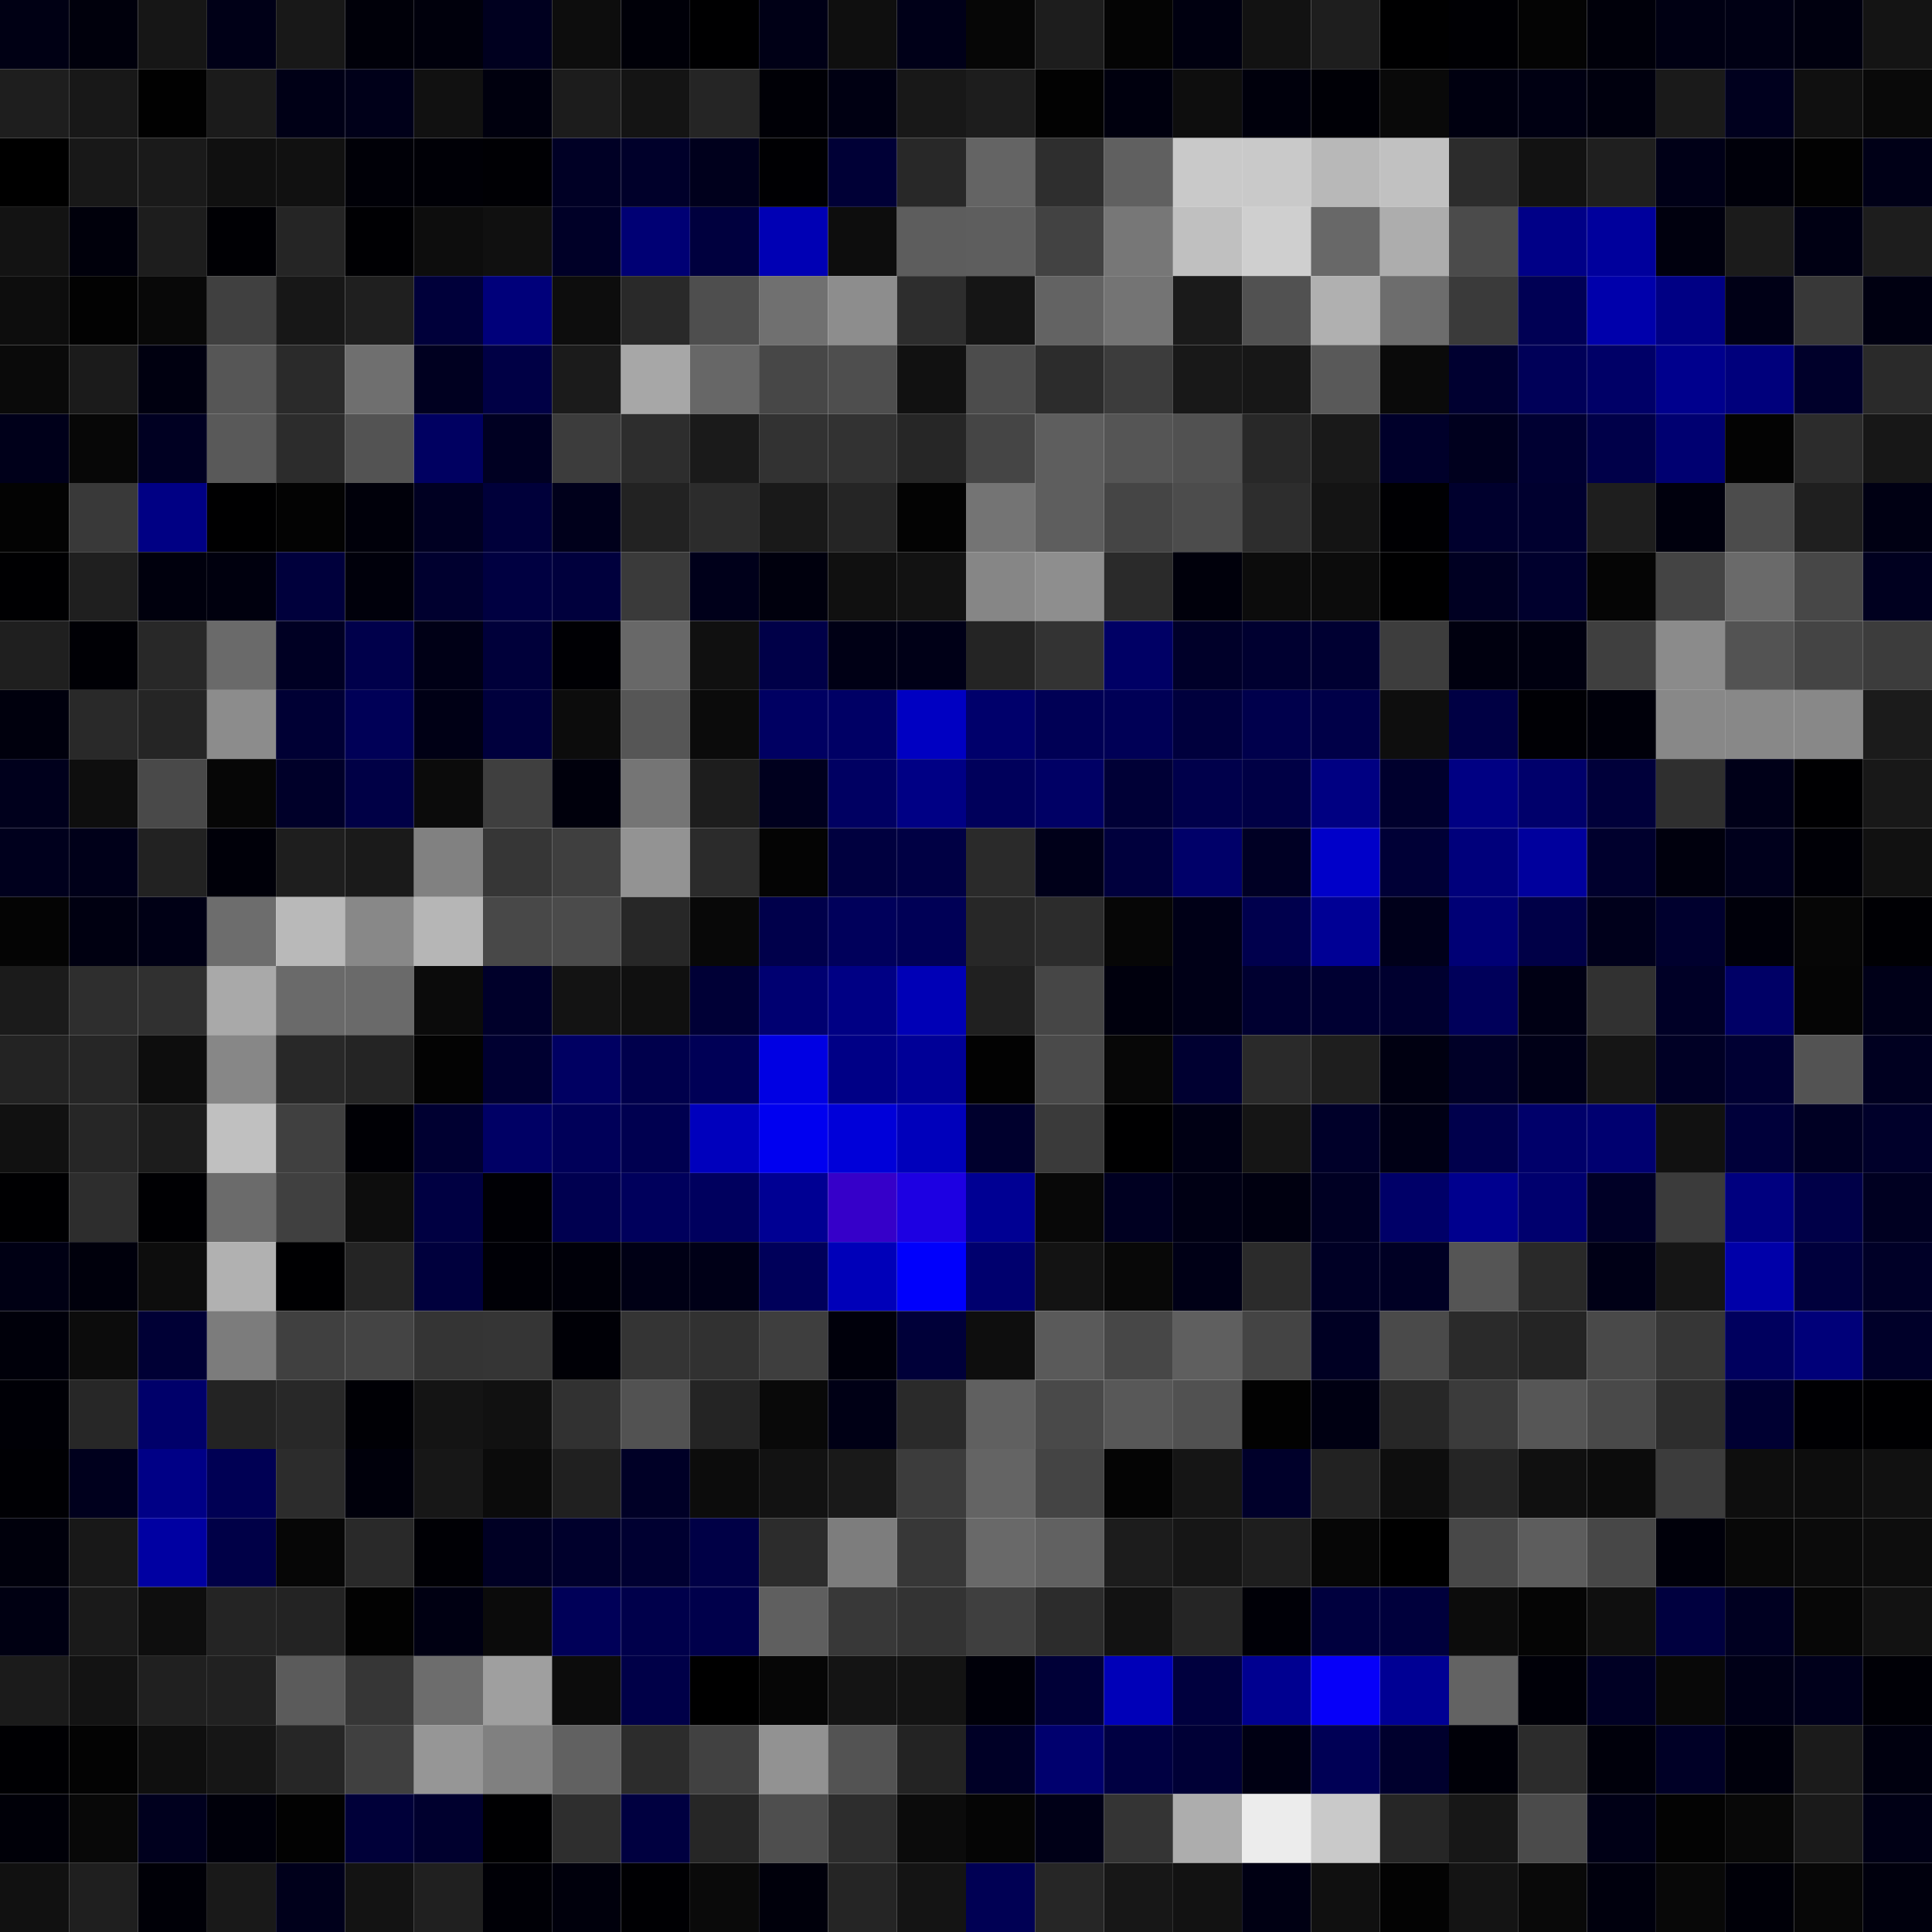 <svg xmlns="http://www.w3.org/2000/svg" width="56" height="56" viewBox="0 0 56 56"><g class="weights_image" id="node-769" stroke="none"><rect x="0" y="0" width="2" height="2" fill="#000014"/><rect x="2" y="0" width="2" height="2" fill="#00000c"/><rect x="4" y="0" width="2" height="2" fill="#161616"/><rect x="6" y="0" width="2" height="2" fill="#000017"/><rect x="8" y="0" width="2" height="2" fill="#181818"/><rect x="10" y="0" width="2" height="2" fill="#000009"/><rect x="12" y="0" width="2" height="2" fill="#00000c"/><rect x="14" y="0" width="2" height="2" fill="#00001f"/><rect x="16" y="0" width="2" height="2" fill="#0d0d0d"/><rect x="18" y="0" width="2" height="2" fill="#000008"/><rect x="20" y="0" width="2" height="2" fill="#000001"/><rect x="22" y="0" width="2" height="2" fill="#000016"/><rect x="24" y="0" width="2" height="2" fill="#0f0f0f"/><rect x="26" y="0" width="2" height="2" fill="#000018"/><rect x="28" y="0" width="2" height="2" fill="#060606"/><rect x="30" y="0" width="2" height="2" fill="#1d1d1d"/><rect x="32" y="0" width="2" height="2" fill="#040404"/><rect x="34" y="0" width="2" height="2" fill="#000010"/><rect x="36" y="0" width="2" height="2" fill="#121212"/><rect x="38" y="0" width="2" height="2" fill="#1e1e1e"/><rect x="40" y="0" width="2" height="2" fill="#000001"/><rect x="42" y="0" width="2" height="2" fill="#000004"/><rect x="44" y="0" width="2" height="2" fill="#040404"/><rect x="46" y="0" width="2" height="2" fill="#00000a"/><rect x="48" y="0" width="2" height="2" fill="#000013"/><rect x="50" y="0" width="2" height="2" fill="#000014"/><rect x="52" y="0" width="2" height="2" fill="#00000f"/><rect x="54" y="0" width="2" height="2" fill="#141414"/><rect x="0" y="2" width="2" height="2" fill="#1e1e1e"/><rect x="2" y="2" width="2" height="2" fill="#181818"/><rect x="4" y="2" width="2" height="2" fill="#010101"/><rect x="6" y="2" width="2" height="2" fill="#1b1b1b"/><rect x="8" y="2" width="2" height="2" fill="#000016"/><rect x="10" y="2" width="2" height="2" fill="#000019"/><rect x="12" y="2" width="2" height="2" fill="#111111"/><rect x="14" y="2" width="2" height="2" fill="#00000e"/><rect x="16" y="2" width="2" height="2" fill="#1c1c1c"/><rect x="18" y="2" width="2" height="2" fill="#141414"/><rect x="20" y="2" width="2" height="2" fill="#252525"/><rect x="22" y="2" width="2" height="2" fill="#000006"/><rect x="24" y="2" width="2" height="2" fill="#000012"/><rect x="26" y="2" width="2" height="2" fill="#181818"/><rect x="28" y="2" width="2" height="2" fill="#1d1d1d"/><rect x="30" y="2" width="2" height="2" fill="#020202"/><rect x="32" y="2" width="2" height="2" fill="#00000e"/><rect x="34" y="2" width="2" height="2" fill="#0e0e0e"/><rect x="36" y="2" width="2" height="2" fill="#00000c"/><rect x="38" y="2" width="2" height="2" fill="#000006"/><rect x="40" y="2" width="2" height="2" fill="#090909"/><rect x="42" y="2" width="2" height="2" fill="#000010"/><rect x="44" y="2" width="2" height="2" fill="#000012"/><rect x="46" y="2" width="2" height="2" fill="#00000e"/><rect x="48" y="2" width="2" height="2" fill="#1a1a1a"/><rect x="50" y="2" width="2" height="2" fill="#00001e"/><rect x="52" y="2" width="2" height="2" fill="#101010"/><rect x="54" y="2" width="2" height="2" fill="#090909"/><rect x="0" y="4" width="2" height="2" fill="#000000"/><rect x="2" y="4" width="2" height="2" fill="#181818"/><rect x="4" y="4" width="2" height="2" fill="#1a1a1a"/><rect x="6" y="4" width="2" height="2" fill="#101010"/><rect x="8" y="4" width="2" height="2" fill="#111111"/><rect x="10" y="4" width="2" height="2" fill="#000007"/><rect x="12" y="4" width="2" height="2" fill="#000006"/><rect x="14" y="4" width="2" height="2" fill="#000004"/><rect x="16" y="4" width="2" height="2" fill="#000025"/><rect x="18" y="4" width="2" height="2" fill="#00002a"/><rect x="20" y="4" width="2" height="2" fill="#00001c"/><rect x="22" y="4" width="2" height="2" fill="#000003"/><rect x="24" y="4" width="2" height="2" fill="#000036"/><rect x="26" y="4" width="2" height="2" fill="#282828"/><rect x="28" y="4" width="2" height="2" fill="#646464"/><rect x="30" y="4" width="2" height="2" fill="#2e2e2e"/><rect x="32" y="4" width="2" height="2" fill="#606060"/><rect x="34" y="4" width="2" height="2" fill="#c9c9c9"/><rect x="36" y="4" width="2" height="2" fill="#c9c9c9"/><rect x="38" y="4" width="2" height="2" fill="#b8b8b8"/><rect x="40" y="4" width="2" height="2" fill="#c1c1c1"/><rect x="42" y="4" width="2" height="2" fill="#2c2c2c"/><rect x="44" y="4" width="2" height="2" fill="#121212"/><rect x="46" y="4" width="2" height="2" fill="#1f1f1f"/><rect x="48" y="4" width="2" height="2" fill="#000017"/><rect x="50" y="4" width="2" height="2" fill="#00000a"/><rect x="52" y="4" width="2" height="2" fill="#020202"/><rect x="54" y="4" width="2" height="2" fill="#000017"/><rect x="0" y="6" width="2" height="2" fill="#131313"/><rect x="2" y="6" width="2" height="2" fill="#00000b"/><rect x="4" y="6" width="2" height="2" fill="#1d1d1d"/><rect x="6" y="6" width="2" height="2" fill="#000004"/><rect x="8" y="6" width="2" height="2" fill="#252525"/><rect x="10" y="6" width="2" height="2" fill="#000003"/><rect x="12" y="6" width="2" height="2" fill="#0d0d0d"/><rect x="14" y="6" width="2" height="2" fill="#101010"/><rect x="16" y="6" width="2" height="2" fill="#000027"/><rect x="18" y="6" width="2" height="2" fill="#000074"/><rect x="20" y="6" width="2" height="2" fill="#00003e"/><rect x="22" y="6" width="2" height="2" fill="#0000b4"/><rect x="24" y="6" width="2" height="2" fill="#0d0d0d"/><rect x="26" y="6" width="2" height="2" fill="#5d5d5d"/><rect x="28" y="6" width="2" height="2" fill="#5e5e5e"/><rect x="30" y="6" width="2" height="2" fill="#424242"/><rect x="32" y="6" width="2" height="2" fill="#777777"/><rect x="34" y="6" width="2" height="2" fill="#c0c0c0"/><rect x="36" y="6" width="2" height="2" fill="#cfcfcf"/><rect x="38" y="6" width="2" height="2" fill="#686868"/><rect x="40" y="6" width="2" height="2" fill="#adadad"/><rect x="42" y="6" width="2" height="2" fill="#4b4b4b"/><rect x="44" y="6" width="2" height="2" fill="#000087"/><rect x="46" y="6" width="2" height="2" fill="#00009c"/><rect x="48" y="6" width="2" height="2" fill="#00000e"/><rect x="50" y="6" width="2" height="2" fill="#1b1b1b"/><rect x="52" y="6" width="2" height="2" fill="#000013"/><rect x="54" y="6" width="2" height="2" fill="#1d1d1d"/><rect x="0" y="8" width="2" height="2" fill="#0d0d0d"/><rect x="2" y="8" width="2" height="2" fill="#020202"/><rect x="4" y="8" width="2" height="2" fill="#080808"/><rect x="6" y="8" width="2" height="2" fill="#404040"/><rect x="8" y="8" width="2" height="2" fill="#171717"/><rect x="10" y="8" width="2" height="2" fill="#1f1f1f"/><rect x="12" y="8" width="2" height="2" fill="#00003a"/><rect x="14" y="8" width="2" height="2" fill="#00007a"/><rect x="16" y="8" width="2" height="2" fill="#0d0d0d"/><rect x="18" y="8" width="2" height="2" fill="#292929"/><rect x="20" y="8" width="2" height="2" fill="#4e4e4e"/><rect x="22" y="8" width="2" height="2" fill="#707070"/><rect x="24" y="8" width="2" height="2" fill="#8d8d8d"/><rect x="26" y="8" width="2" height="2" fill="#2d2d2d"/><rect x="28" y="8" width="2" height="2" fill="#151515"/><rect x="30" y="8" width="2" height="2" fill="#636363"/><rect x="32" y="8" width="2" height="2" fill="#747474"/><rect x="34" y="8" width="2" height="2" fill="#1a1a1a"/><rect x="36" y="8" width="2" height="2" fill="#515151"/><rect x="38" y="8" width="2" height="2" fill="#b0b0b0"/><rect x="40" y="8" width="2" height="2" fill="#6d6d6d"/><rect x="42" y="8" width="2" height="2" fill="#3a3a3a"/><rect x="44" y="8" width="2" height="2" fill="#000054"/><rect x="46" y="8" width="2" height="2" fill="#0000ab"/><rect x="48" y="8" width="2" height="2" fill="#000084"/><rect x="50" y="8" width="2" height="2" fill="#000016"/><rect x="52" y="8" width="2" height="2" fill="#383838"/><rect x="54" y="8" width="2" height="2" fill="#000011"/><rect x="0" y="10" width="2" height="2" fill="#0a0a0a"/><rect x="2" y="10" width="2" height="2" fill="#1b1b1b"/><rect x="4" y="10" width="2" height="2" fill="#000010"/><rect x="6" y="10" width="2" height="2" fill="#565656"/><rect x="8" y="10" width="2" height="2" fill="#2a2a2a"/><rect x="10" y="10" width="2" height="2" fill="#6f6f6f"/><rect x="12" y="10" width="2" height="2" fill="#000020"/><rect x="14" y="10" width="2" height="2" fill="#000045"/><rect x="16" y="10" width="2" height="2" fill="#1b1b1b"/><rect x="18" y="10" width="2" height="2" fill="#a7a7a7"/><rect x="20" y="10" width="2" height="2" fill="#676767"/><rect x="22" y="10" width="2" height="2" fill="#474747"/><rect x="24" y="10" width="2" height="2" fill="#4e4e4e"/><rect x="26" y="10" width="2" height="2" fill="#111111"/><rect x="28" y="10" width="2" height="2" fill="#4c4c4c"/><rect x="30" y="10" width="2" height="2" fill="#2c2c2c"/><rect x="32" y="10" width="2" height="2" fill="#3c3c3c"/><rect x="34" y="10" width="2" height="2" fill="#181818"/><rect x="36" y="10" width="2" height="2" fill="#171717"/><rect x="38" y="10" width="2" height="2" fill="#595959"/><rect x="40" y="10" width="2" height="2" fill="#0a0a0a"/><rect x="42" y="10" width="2" height="2" fill="#000030"/><rect x="44" y="10" width="2" height="2" fill="#000058"/><rect x="46" y="10" width="2" height="2" fill="#000067"/><rect x="48" y="10" width="2" height="2" fill="#00008d"/><rect x="50" y="10" width="2" height="2" fill="#00007c"/><rect x="52" y="10" width="2" height="2" fill="#00002a"/><rect x="54" y="10" width="2" height="2" fill="#2a2a2a"/><rect x="0" y="12" width="2" height="2" fill="#00001a"/><rect x="2" y="12" width="2" height="2" fill="#070707"/><rect x="4" y="12" width="2" height="2" fill="#000022"/><rect x="6" y="12" width="2" height="2" fill="#595959"/><rect x="8" y="12" width="2" height="2" fill="#2c2c2c"/><rect x="10" y="12" width="2" height="2" fill="#535353"/><rect x="12" y="12" width="2" height="2" fill="#000061"/><rect x="14" y="12" width="2" height="2" fill="#000022"/><rect x="16" y="12" width="2" height="2" fill="#3c3c3c"/><rect x="18" y="12" width="2" height="2" fill="#2d2d2d"/><rect x="20" y="12" width="2" height="2" fill="#1a1a1a"/><rect x="22" y="12" width="2" height="2" fill="#323232"/><rect x="24" y="12" width="2" height="2" fill="#323232"/><rect x="26" y="12" width="2" height="2" fill="#262626"/><rect x="28" y="12" width="2" height="2" fill="#454545"/><rect x="30" y="12" width="2" height="2" fill="#5e5e5e"/><rect x="32" y="12" width="2" height="2" fill="#555555"/><rect x="34" y="12" width="2" height="2" fill="#515151"/><rect x="36" y="12" width="2" height="2" fill="#282828"/><rect x="38" y="12" width="2" height="2" fill="#191919"/><rect x="40" y="12" width="2" height="2" fill="#00002a"/><rect x="42" y="12" width="2" height="2" fill="#00001e"/><rect x="44" y="12" width="2" height="2" fill="#000032"/><rect x="46" y="12" width="2" height="2" fill="#000049"/><rect x="48" y="12" width="2" height="2" fill="#000071"/><rect x="50" y="12" width="2" height="2" fill="#030303"/><rect x="52" y="12" width="2" height="2" fill="#2c2c2c"/><rect x="54" y="12" width="2" height="2" fill="#171717"/><rect x="0" y="14" width="2" height="2" fill="#030303"/><rect x="2" y="14" width="2" height="2" fill="#393939"/><rect x="4" y="14" width="2" height="2" fill="#000084"/><rect x="6" y="14" width="2" height="2" fill="#000001"/><rect x="8" y="14" width="2" height="2" fill="#030303"/><rect x="10" y="14" width="2" height="2" fill="#00000a"/><rect x="12" y="14" width="2" height="2" fill="#000022"/><rect x="14" y="14" width="2" height="2" fill="#00003a"/><rect x="16" y="14" width="2" height="2" fill="#00001b"/><rect x="18" y="14" width="2" height="2" fill="#222222"/><rect x="20" y="14" width="2" height="2" fill="#2c2c2c"/><rect x="22" y="14" width="2" height="2" fill="#191919"/><rect x="24" y="14" width="2" height="2" fill="#252525"/><rect x="26" y="14" width="2" height="2" fill="#030303"/><rect x="28" y="14" width="2" height="2" fill="#747474"/><rect x="30" y="14" width="2" height="2" fill="#5e5e5e"/><rect x="32" y="14" width="2" height="2" fill="#454545"/><rect x="34" y="14" width="2" height="2" fill="#4c4c4c"/><rect x="36" y="14" width="2" height="2" fill="#2d2d2d"/><rect x="38" y="14" width="2" height="2" fill="#141414"/><rect x="40" y="14" width="2" height="2" fill="#000003"/><rect x="42" y="14" width="2" height="2" fill="#00002d"/><rect x="44" y="14" width="2" height="2" fill="#00002f"/><rect x="46" y="14" width="2" height="2" fill="#1e1e1e"/><rect x="48" y="14" width="2" height="2" fill="#00000d"/><rect x="50" y="14" width="2" height="2" fill="#4c4c4c"/><rect x="52" y="14" width="2" height="2" fill="#1f1f1f"/><rect x="54" y="14" width="2" height="2" fill="#000013"/><rect x="0" y="16" width="2" height="2" fill="#000002"/><rect x="2" y="16" width="2" height="2" fill="#1f1f1f"/><rect x="4" y="16" width="2" height="2" fill="#00000d"/><rect x="6" y="16" width="2" height="2" fill="#00000e"/><rect x="8" y="16" width="2" height="2" fill="#00003c"/><rect x="10" y="16" width="2" height="2" fill="#00000b"/><rect x="12" y="16" width="2" height="2" fill="#00002f"/><rect x="14" y="16" width="2" height="2" fill="#000041"/><rect x="16" y="16" width="2" height="2" fill="#00003d"/><rect x="18" y="16" width="2" height="2" fill="#3a3a3a"/><rect x="20" y="16" width="2" height="2" fill="#00001a"/><rect x="22" y="16" width="2" height="2" fill="#00000d"/><rect x="24" y="16" width="2" height="2" fill="#101010"/><rect x="26" y="16" width="2" height="2" fill="#121212"/><rect x="28" y="16" width="2" height="2" fill="#868686"/><rect x="30" y="16" width="2" height="2" fill="#8e8e8e"/><rect x="32" y="16" width="2" height="2" fill="#2a2a2a"/><rect x="34" y="16" width="2" height="2" fill="#00000b"/><rect x="36" y="16" width="2" height="2" fill="#0c0c0c"/><rect x="38" y="16" width="2" height="2" fill="#0c0c0c"/><rect x="40" y="16" width="2" height="2" fill="#000001"/><rect x="42" y="16" width="2" height="2" fill="#000022"/><rect x="44" y="16" width="2" height="2" fill="#00002d"/><rect x="46" y="16" width="2" height="2" fill="#050505"/><rect x="48" y="16" width="2" height="2" fill="#444444"/><rect x="50" y="16" width="2" height="2" fill="#6a6a6a"/><rect x="52" y="16" width="2" height="2" fill="#474747"/><rect x="54" y="16" width="2" height="2" fill="#00001f"/><rect x="0" y="18" width="2" height="2" fill="#1f1f1f"/><rect x="2" y="18" width="2" height="2" fill="#000005"/><rect x="4" y="18" width="2" height="2" fill="#282828"/><rect x="6" y="18" width="2" height="2" fill="#6a6a6a"/><rect x="8" y="18" width="2" height="2" fill="#000023"/><rect x="10" y="18" width="2" height="2" fill="#00004b"/><rect x="12" y="18" width="2" height="2" fill="#000016"/><rect x="14" y="18" width="2" height="2" fill="#00003a"/><rect x="16" y="18" width="2" height="2" fill="#000004"/><rect x="18" y="18" width="2" height="2" fill="#686868"/><rect x="20" y="18" width="2" height="2" fill="#101010"/><rect x="22" y="18" width="2" height="2" fill="#000048"/><rect x="24" y="18" width="2" height="2" fill="#000015"/><rect x="26" y="18" width="2" height="2" fill="#000017"/><rect x="28" y="18" width="2" height="2" fill="#242424"/><rect x="30" y="18" width="2" height="2" fill="#333333"/><rect x="32" y="18" width="2" height="2" fill="#000065"/><rect x="34" y="18" width="2" height="2" fill="#000029"/><rect x="36" y="18" width="2" height="2" fill="#000030"/><rect x="38" y="18" width="2" height="2" fill="#000032"/><rect x="40" y="18" width="2" height="2" fill="#3d3d3d"/><rect x="42" y="18" width="2" height="2" fill="#00000f"/><rect x="44" y="18" width="2" height="2" fill="#000010"/><rect x="46" y="18" width="2" height="2" fill="#3f3f3f"/><rect x="48" y="18" width="2" height="2" fill="#8b8b8b"/><rect x="50" y="18" width="2" height="2" fill="#535353"/><rect x="52" y="18" width="2" height="2" fill="#444444"/><rect x="54" y="18" width="2" height="2" fill="#3c3c3c"/><rect x="0" y="20" width="2" height="2" fill="#00000d"/><rect x="2" y="20" width="2" height="2" fill="#292929"/><rect x="4" y="20" width="2" height="2" fill="#252525"/><rect x="6" y="20" width="2" height="2" fill="#8c8c8c"/><rect x="8" y="20" width="2" height="2" fill="#000034"/><rect x="10" y="20" width="2" height="2" fill="#000057"/><rect x="12" y="20" width="2" height="2" fill="#000015"/><rect x="14" y="20" width="2" height="2" fill="#00003d"/><rect x="16" y="20" width="2" height="2" fill="#0c0c0c"/><rect x="18" y="20" width="2" height="2" fill="#565656"/><rect x="20" y="20" width="2" height="2" fill="#0b0b0b"/><rect x="22" y="20" width="2" height="2" fill="#000062"/><rect x="24" y="20" width="2" height="2" fill="#000065"/><rect x="26" y="20" width="2" height="2" fill="#0000c2"/><rect x="28" y="20" width="2" height="2" fill="#00006b"/><rect x="30" y="20" width="2" height="2" fill="#000055"/><rect x="32" y="20" width="2" height="2" fill="#000056"/><rect x="34" y="20" width="2" height="2" fill="#00003d"/><rect x="36" y="20" width="2" height="2" fill="#00004c"/><rect x="38" y="20" width="2" height="2" fill="#000048"/><rect x="40" y="20" width="2" height="2" fill="#0e0e0e"/><rect x="42" y="20" width="2" height="2" fill="#000044"/><rect x="44" y="20" width="2" height="2" fill="#000005"/><rect x="46" y="20" width="2" height="2" fill="#00000a"/><rect x="48" y="20" width="2" height="2" fill="#888888"/><rect x="50" y="20" width="2" height="2" fill="#888888"/><rect x="52" y="20" width="2" height="2" fill="#888888"/><rect x="54" y="20" width="2" height="2" fill="#1b1b1b"/><rect x="0" y="22" width="2" height="2" fill="#00001c"/><rect x="2" y="22" width="2" height="2" fill="#0e0e0e"/><rect x="4" y="22" width="2" height="2" fill="#494949"/><rect x="6" y="22" width="2" height="2" fill="#060606"/><rect x="8" y="22" width="2" height="2" fill="#000029"/><rect x="10" y="22" width="2" height="2" fill="#000046"/><rect x="12" y="22" width="2" height="2" fill="#0b0b0b"/><rect x="14" y="22" width="2" height="2" fill="#3f3f3f"/><rect x="16" y="22" width="2" height="2" fill="#00000c"/><rect x="18" y="22" width="2" height="2" fill="#757575"/><rect x="20" y="22" width="2" height="2" fill="#1d1d1d"/><rect x="22" y="22" width="2" height="2" fill="#00001e"/><rect x="24" y="22" width="2" height="2" fill="#000062"/><rect x="26" y="22" width="2" height="2" fill="#000085"/><rect x="28" y="22" width="2" height="2" fill="#00005b"/><rect x="30" y="22" width="2" height="2" fill="#000065"/><rect x="32" y="22" width="2" height="2" fill="#000036"/><rect x="34" y="22" width="2" height="2" fill="#00004b"/><rect x="36" y="22" width="2" height="2" fill="#000045"/><rect x="38" y="22" width="2" height="2" fill="#000082"/><rect x="40" y="22" width="2" height="2" fill="#00002d"/><rect x="42" y="22" width="2" height="2" fill="#000083"/><rect x="44" y="22" width="2" height="2" fill="#00006b"/><rect x="46" y="22" width="2" height="2" fill="#00003a"/><rect x="48" y="22" width="2" height="2" fill="#2f2f2f"/><rect x="50" y="22" width="2" height="2" fill="#000018"/><rect x="52" y="22" width="2" height="2" fill="#000002"/><rect x="54" y="22" width="2" height="2" fill="#181818"/><rect x="0" y="24" width="2" height="2" fill="#00001d"/><rect x="2" y="24" width="2" height="2" fill="#000019"/><rect x="4" y="24" width="2" height="2" fill="#222222"/><rect x="6" y="24" width="2" height="2" fill="#000009"/><rect x="8" y="24" width="2" height="2" fill="#1e1e1e"/><rect x="10" y="24" width="2" height="2" fill="#1a1a1a"/><rect x="12" y="24" width="2" height="2" fill="#818181"/><rect x="14" y="24" width="2" height="2" fill="#363636"/><rect x="16" y="24" width="2" height="2" fill="#3f3f3f"/><rect x="18" y="24" width="2" height="2" fill="#939393"/><rect x="20" y="24" width="2" height="2" fill="#2b2b2b"/><rect x="22" y="24" width="2" height="2" fill="#040404"/><rect x="24" y="24" width="2" height="2" fill="#00003f"/><rect x="26" y="24" width="2" height="2" fill="#000044"/><rect x="28" y="24" width="2" height="2" fill="#2a2a2a"/><rect x="30" y="24" width="2" height="2" fill="#000019"/><rect x="32" y="24" width="2" height="2" fill="#00003d"/><rect x="34" y="24" width="2" height="2" fill="#000069"/><rect x="36" y="24" width="2" height="2" fill="#000024"/><rect x="38" y="24" width="2" height="2" fill="#0000c9"/><rect x="40" y="24" width="2" height="2" fill="#000036"/><rect x="42" y="24" width="2" height="2" fill="#00007b"/><rect x="44" y="24" width="2" height="2" fill="#00009d"/><rect x="46" y="24" width="2" height="2" fill="#00002d"/><rect x="48" y="24" width="2" height="2" fill="#00000d"/><rect x="50" y="24" width="2" height="2" fill="#00001c"/><rect x="52" y="24" width="2" height="2" fill="#000006"/><rect x="54" y="24" width="2" height="2" fill="#111111"/><rect x="0" y="26" width="2" height="2" fill="#040404"/><rect x="2" y="26" width="2" height="2" fill="#000011"/><rect x="4" y="26" width="2" height="2" fill="#000015"/><rect x="6" y="26" width="2" height="2" fill="#6d6d6d"/><rect x="8" y="26" width="2" height="2" fill="#b9b9b9"/><rect x="10" y="26" width="2" height="2" fill="#888888"/><rect x="12" y="26" width="2" height="2" fill="#b6b6b6"/><rect x="14" y="26" width="2" height="2" fill="#484848"/><rect x="16" y="26" width="2" height="2" fill="#4b4b4b"/><rect x="18" y="26" width="2" height="2" fill="#272727"/><rect x="20" y="26" width="2" height="2" fill="#080808"/><rect x="22" y="26" width="2" height="2" fill="#00004b"/><rect x="24" y="26" width="2" height="2" fill="#00005b"/><rect x="26" y="26" width="2" height="2" fill="#000056"/><rect x="28" y="26" width="2" height="2" fill="#272727"/><rect x="30" y="26" width="2" height="2" fill="#2c2c2c"/><rect x="32" y="26" width="2" height="2" fill="#060606"/><rect x="34" y="26" width="2" height="2" fill="#000017"/><rect x="36" y="26" width="2" height="2" fill="#00004d"/><rect x="38" y="26" width="2" height="2" fill="#000095"/><rect x="40" y="26" width="2" height="2" fill="#00001a"/><rect x="42" y="26" width="2" height="2" fill="#000075"/><rect x="44" y="26" width="2" height="2" fill="#000047"/><rect x="46" y="26" width="2" height="2" fill="#00001b"/><rect x="48" y="26" width="2" height="2" fill="#00002e"/><rect x="50" y="26" width="2" height="2" fill="#00000a"/><rect x="52" y="26" width="2" height="2" fill="#060606"/><rect x="54" y="26" width="2" height="2" fill="#000004"/><rect x="0" y="28" width="2" height="2" fill="#1b1b1b"/><rect x="2" y="28" width="2" height="2" fill="#2e2e2e"/><rect x="4" y="28" width="2" height="2" fill="#303030"/><rect x="6" y="28" width="2" height="2" fill="#a9a9a9"/><rect x="8" y="28" width="2" height="2" fill="#6a6a6a"/><rect x="10" y="28" width="2" height="2" fill="#6a6a6a"/><rect x="12" y="28" width="2" height="2" fill="#0b0b0b"/><rect x="14" y="28" width="2" height="2" fill="#00002a"/><rect x="16" y="28" width="2" height="2" fill="#131313"/><rect x="18" y="28" width="2" height="2" fill="#101010"/><rect x="20" y="28" width="2" height="2" fill="#000036"/><rect x="22" y="28" width="2" height="2" fill="#000071"/><rect x="24" y="28" width="2" height="2" fill="#000084"/><rect x="26" y="28" width="2" height="2" fill="#0000b6"/><rect x="28" y="28" width="2" height="2" fill="#202020"/><rect x="30" y="28" width="2" height="2" fill="#464646"/><rect x="32" y="28" width="2" height="2" fill="#00000d"/><rect x="34" y="28" width="2" height="2" fill="#000017"/><rect x="36" y="28" width="2" height="2" fill="#000030"/><rect x="38" y="28" width="2" height="2" fill="#000032"/><rect x="40" y="28" width="2" height="2" fill="#00002f"/><rect x="42" y="28" width="2" height="2" fill="#00005a"/><rect x="44" y="28" width="2" height="2" fill="#000014"/><rect x="46" y="28" width="2" height="2" fill="#313131"/><rect x="48" y="28" width="2" height="2" fill="#000026"/><rect x="50" y="28" width="2" height="2" fill="#000066"/><rect x="52" y="28" width="2" height="2" fill="#050505"/><rect x="54" y="28" width="2" height="2" fill="#000018"/><rect x="0" y="30" width="2" height="2" fill="#232323"/><rect x="2" y="30" width="2" height="2" fill="#262626"/><rect x="4" y="30" width="2" height="2" fill="#0d0d0d"/><rect x="6" y="30" width="2" height="2" fill="#878787"/><rect x="8" y="30" width="2" height="2" fill="#282828"/><rect x="10" y="30" width="2" height="2" fill="#242424"/><rect x="12" y="30" width="2" height="2" fill="#030303"/><rect x="14" y="30" width="2" height="2" fill="#000031"/><rect x="16" y="30" width="2" height="2" fill="#000062"/><rect x="18" y="30" width="2" height="2" fill="#00004c"/><rect x="20" y="30" width="2" height="2" fill="#000056"/><rect x="22" y="30" width="2" height="2" fill="#0000e3"/><rect x="24" y="30" width="2" height="2" fill="#000086"/><rect x="26" y="30" width="2" height="2" fill="#000097"/><rect x="28" y="30" width="2" height="2" fill="#020202"/><rect x="30" y="30" width="2" height="2" fill="#4a4a4a"/><rect x="32" y="30" width="2" height="2" fill="#070707"/><rect x="34" y="30" width="2" height="2" fill="#000031"/><rect x="36" y="30" width="2" height="2" fill="#2a2a2a"/><rect x="38" y="30" width="2" height="2" fill="#1e1e1e"/><rect x="40" y="30" width="2" height="2" fill="#000011"/><rect x="42" y="30" width="2" height="2" fill="#000027"/><rect x="44" y="30" width="2" height="2" fill="#000017"/><rect x="46" y="30" width="2" height="2" fill="#151515"/><rect x="48" y="30" width="2" height="2" fill="#000025"/><rect x="50" y="30" width="2" height="2" fill="#000033"/><rect x="52" y="30" width="2" height="2" fill="#535353"/><rect x="54" y="30" width="2" height="2" fill="#000020"/><rect x="0" y="32" width="2" height="2" fill="#111111"/><rect x="2" y="32" width="2" height="2" fill="#262626"/><rect x="4" y="32" width="2" height="2" fill="#1c1c1c"/><rect x="6" y="32" width="2" height="2" fill="#c0c0c0"/><rect x="8" y="32" width="2" height="2" fill="#404040"/><rect x="10" y="32" width="2" height="2" fill="#000005"/><rect x="12" y="32" width="2" height="2" fill="#000031"/><rect x="14" y="32" width="2" height="2" fill="#000065"/><rect x="16" y="32" width="2" height="2" fill="#000059"/><rect x="18" y="32" width="2" height="2" fill="#000050"/><rect x="20" y="32" width="2" height="2" fill="#0000bd"/><rect x="22" y="32" width="2" height="2" fill="#0000f0"/><rect x="24" y="32" width="2" height="2" fill="#0000d9"/><rect x="26" y="32" width="2" height="2" fill="#0000bb"/><rect x="28" y="32" width="2" height="2" fill="#00002d"/><rect x="30" y="32" width="2" height="2" fill="#3a3a3a"/><rect x="32" y="32" width="2" height="2" fill="#000001"/><rect x="34" y="32" width="2" height="2" fill="#000014"/><rect x="36" y="32" width="2" height="2" fill="#151515"/><rect x="38" y="32" width="2" height="2" fill="#000029"/><rect x="40" y="32" width="2" height="2" fill="#000015"/><rect x="42" y="32" width="2" height="2" fill="#00004c"/><rect x="44" y="32" width="2" height="2" fill="#00006a"/><rect x="46" y="32" width="2" height="2" fill="#000070"/><rect x="48" y="32" width="2" height="2" fill="#111111"/><rect x="50" y="32" width="2" height="2" fill="#00003a"/><rect x="52" y="32" width="2" height="2" fill="#000023"/><rect x="54" y="32" width="2" height="2" fill="#00002a"/><rect x="0" y="34" width="2" height="2" fill="#000002"/><rect x="2" y="34" width="2" height="2" fill="#2d2d2d"/><rect x="4" y="34" width="2" height="2" fill="#000003"/><rect x="6" y="34" width="2" height="2" fill="#6b6b6b"/><rect x="8" y="34" width="2" height="2" fill="#404040"/><rect x="10" y="34" width="2" height="2" fill="#0d0d0d"/><rect x="12" y="34" width="2" height="2" fill="#000042"/><rect x="14" y="34" width="2" height="2" fill="#000005"/><rect x="16" y="34" width="2" height="2" fill="#000050"/><rect x="18" y="34" width="2" height="2" fill="#00005c"/><rect x="20" y="34" width="2" height="2" fill="#00005e"/><rect x="22" y="34" width="2" height="2" fill="#000093"/><rect x="24" y="34" width="2" height="2" fill="#3600c9"/><rect x="26" y="34" width="2" height="2" fill="#1d00e2"/><rect x="28" y="34" width="2" height="2" fill="#000093"/><rect x="30" y="34" width="2" height="2" fill="#080808"/><rect x="32" y="34" width="2" height="2" fill="#000021"/><rect x="34" y="34" width="2" height="2" fill="#000014"/><rect x="36" y="34" width="2" height="2" fill="#000010"/><rect x="38" y="34" width="2" height="2" fill="#000023"/><rect x="40" y="34" width="2" height="2" fill="#000068"/><rect x="42" y="34" width="2" height="2" fill="#00008e"/><rect x="44" y="34" width="2" height="2" fill="#00006e"/><rect x="46" y="34" width="2" height="2" fill="#000026"/><rect x="48" y="34" width="2" height="2" fill="#3b3b3b"/><rect x="50" y="34" width="2" height="2" fill="#00007f"/><rect x="52" y="34" width="2" height="2" fill="#000048"/><rect x="54" y="34" width="2" height="2" fill="#000021"/><rect x="0" y="36" width="2" height="2" fill="#000014"/><rect x="2" y="36" width="2" height="2" fill="#00000c"/><rect x="4" y="36" width="2" height="2" fill="#0d0d0d"/><rect x="6" y="36" width="2" height="2" fill="#b1b1b1"/><rect x="8" y="36" width="2" height="2" fill="#000002"/><rect x="10" y="36" width="2" height="2" fill="#242424"/><rect x="12" y="36" width="2" height="2" fill="#00003d"/><rect x="14" y="36" width="2" height="2" fill="#000006"/><rect x="16" y="36" width="2" height="2" fill="#000009"/><rect x="18" y="36" width="2" height="2" fill="#000015"/><rect x="20" y="36" width="2" height="2" fill="#000017"/><rect x="22" y="36" width="2" height="2" fill="#00005a"/><rect x="24" y="36" width="2" height="2" fill="#0000b9"/><rect x="26" y="36" width="2" height="2" fill="#0000fc"/><rect x="28" y="36" width="2" height="2" fill="#00006e"/><rect x="30" y="36" width="2" height="2" fill="#131313"/><rect x="32" y="36" width="2" height="2" fill="#080808"/><rect x="34" y="36" width="2" height="2" fill="#000016"/><rect x="36" y="36" width="2" height="2" fill="#2b2b2b"/><rect x="38" y="36" width="2" height="2" fill="#000025"/><rect x="40" y="36" width="2" height="2" fill="#000024"/><rect x="42" y="36" width="2" height="2" fill="#555555"/><rect x="44" y="36" width="2" height="2" fill="#292929"/><rect x="46" y="36" width="2" height="2" fill="#000016"/><rect x="48" y="36" width="2" height="2" fill="#151515"/><rect x="50" y="36" width="2" height="2" fill="#0000a9"/><rect x="52" y="36" width="2" height="2" fill="#00003c"/><rect x="54" y="36" width="2" height="2" fill="#000027"/><rect x="0" y="38" width="2" height="2" fill="#00000a"/><rect x="2" y="38" width="2" height="2" fill="#0c0c0c"/><rect x="4" y="38" width="2" height="2" fill="#000035"/><rect x="6" y="38" width="2" height="2" fill="#7c7c7c"/><rect x="8" y="38" width="2" height="2" fill="#404040"/><rect x="10" y="38" width="2" height="2" fill="#444444"/><rect x="12" y="38" width="2" height="2" fill="#343434"/><rect x="14" y="38" width="2" height="2" fill="#353535"/><rect x="16" y="38" width="2" height="2" fill="#000006"/><rect x="18" y="38" width="2" height="2" fill="#343434"/><rect x="20" y="38" width="2" height="2" fill="#313131"/><rect x="22" y="38" width="2" height="2" fill="#3e3e3e"/><rect x="24" y="38" width="2" height="2" fill="#00000b"/><rect x="26" y="38" width="2" height="2" fill="#000039"/><rect x="28" y="38" width="2" height="2" fill="#0e0e0e"/><rect x="30" y="38" width="2" height="2" fill="#5a5a5a"/><rect x="32" y="38" width="2" height="2" fill="#474747"/><rect x="34" y="38" width="2" height="2" fill="#5f5f5f"/><rect x="36" y="38" width="2" height="2" fill="#444444"/><rect x="38" y="38" width="2" height="2" fill="#000023"/><rect x="40" y="38" width="2" height="2" fill="#4a4a4a"/><rect x="42" y="38" width="2" height="2" fill="#2a2a2a"/><rect x="44" y="38" width="2" height="2" fill="#242424"/><rect x="46" y="38" width="2" height="2" fill="#494949"/><rect x="48" y="38" width="2" height="2" fill="#363636"/><rect x="50" y="38" width="2" height="2" fill="#00005e"/><rect x="52" y="38" width="2" height="2" fill="#000079"/><rect x="54" y="38" width="2" height="2" fill="#000029"/><rect x="0" y="40" width="2" height="2" fill="#000006"/><rect x="2" y="40" width="2" height="2" fill="#272727"/><rect x="4" y="40" width="2" height="2" fill="#00006a"/><rect x="6" y="40" width="2" height="2" fill="#232323"/><rect x="8" y="40" width="2" height="2" fill="#282828"/><rect x="10" y="40" width="2" height="2" fill="#000005"/><rect x="12" y="40" width="2" height="2" fill="#141414"/><rect x="14" y="40" width="2" height="2" fill="#111111"/><rect x="16" y="40" width="2" height="2" fill="#313131"/><rect x="18" y="40" width="2" height="2" fill="#525252"/><rect x="20" y="40" width="2" height="2" fill="#242424"/><rect x="22" y="40" width="2" height="2" fill="#090909"/><rect x="24" y="40" width="2" height="2" fill="#000015"/><rect x="26" y="40" width="2" height="2" fill="#2a2a2a"/><rect x="28" y="40" width="2" height="2" fill="#606060"/><rect x="30" y="40" width="2" height="2" fill="#494949"/><rect x="32" y="40" width="2" height="2" fill="#585858"/><rect x="34" y="40" width="2" height="2" fill="#515151"/><rect x="36" y="40" width="2" height="2" fill="#020202"/><rect x="38" y="40" width="2" height="2" fill="#000012"/><rect x="40" y="40" width="2" height="2" fill="#272727"/><rect x="42" y="40" width="2" height="2" fill="#3b3b3b"/><rect x="44" y="40" width="2" height="2" fill="#565656"/><rect x="46" y="40" width="2" height="2" fill="#494949"/><rect x="48" y="40" width="2" height="2" fill="#2d2d2d"/><rect x="50" y="40" width="2" height="2" fill="#000032"/><rect x="52" y="40" width="2" height="2" fill="#000003"/><rect x="54" y="40" width="2" height="2" fill="#000002"/><rect x="0" y="42" width="2" height="2" fill="#000004"/><rect x="2" y="42" width="2" height="2" fill="#00001d"/><rect x="4" y="42" width="2" height="2" fill="#000086"/><rect x="6" y="42" width="2" height="2" fill="#000054"/><rect x="8" y="42" width="2" height="2" fill="#2c2c2c"/><rect x="10" y="42" width="2" height="2" fill="#00000b"/><rect x="12" y="42" width="2" height="2" fill="#171717"/><rect x="14" y="42" width="2" height="2" fill="#0b0b0b"/><rect x="16" y="42" width="2" height="2" fill="#202020"/><rect x="18" y="42" width="2" height="2" fill="#000026"/><rect x="20" y="42" width="2" height="2" fill="#0c0c0c"/><rect x="22" y="42" width="2" height="2" fill="#121212"/><rect x="24" y="42" width="2" height="2" fill="#191919"/><rect x="26" y="42" width="2" height="2" fill="#3c3c3c"/><rect x="28" y="42" width="2" height="2" fill="#646464"/><rect x="30" y="42" width="2" height="2" fill="#444444"/><rect x="32" y="42" width="2" height="2" fill="#040404"/><rect x="34" y="42" width="2" height="2" fill="#151515"/><rect x="36" y="42" width="2" height="2" fill="#00002a"/><rect x="38" y="42" width="2" height="2" fill="#222222"/><rect x="40" y="42" width="2" height="2" fill="#0e0e0e"/><rect x="42" y="42" width="2" height="2" fill="#252525"/><rect x="44" y="42" width="2" height="2" fill="#101010"/><rect x="46" y="42" width="2" height="2" fill="#0c0c0c"/><rect x="48" y="42" width="2" height="2" fill="#3c3c3c"/><rect x="50" y="42" width="2" height="2" fill="#0e0e0e"/><rect x="52" y="42" width="2" height="2" fill="#0d0d0d"/><rect x="54" y="42" width="2" height="2" fill="#111111"/><rect x="0" y="44" width="2" height="2" fill="#00000c"/><rect x="2" y="44" width="2" height="2" fill="#181818"/><rect x="4" y="44" width="2" height="2" fill="#0000a2"/><rect x="6" y="44" width="2" height="2" fill="#000047"/><rect x="8" y="44" width="2" height="2" fill="#060606"/><rect x="10" y="44" width="2" height="2" fill="#292929"/><rect x="12" y="44" width="2" height="2" fill="#000005"/><rect x="14" y="44" width="2" height="2" fill="#000024"/><rect x="16" y="44" width="2" height="2" fill="#00002c"/><rect x="18" y="44" width="2" height="2" fill="#000031"/><rect x="20" y="44" width="2" height="2" fill="#000046"/><rect x="22" y="44" width="2" height="2" fill="#2c2c2c"/><rect x="24" y="44" width="2" height="2" fill="#7d7d7d"/><rect x="26" y="44" width="2" height="2" fill="#373737"/><rect x="28" y="44" width="2" height="2" fill="#696969"/><rect x="30" y="44" width="2" height="2" fill="#616161"/><rect x="32" y="44" width="2" height="2" fill="#1c1c1c"/><rect x="34" y="44" width="2" height="2" fill="#161616"/><rect x="36" y="44" width="2" height="2" fill="#1e1e1e"/><rect x="38" y="44" width="2" height="2" fill="#060606"/><rect x="40" y="44" width="2" height="2" fill="#000000"/><rect x="42" y="44" width="2" height="2" fill="#484848"/><rect x="44" y="44" width="2" height="2" fill="#5d5d5d"/><rect x="46" y="44" width="2" height="2" fill="#474747"/><rect x="48" y="44" width="2" height="2" fill="#00000a"/><rect x="50" y="44" width="2" height="2" fill="#080808"/><rect x="52" y="44" width="2" height="2" fill="#0b0b0b"/><rect x="54" y="44" width="2" height="2" fill="#0d0d0d"/><rect x="0" y="46" width="2" height="2" fill="#000012"/><rect x="2" y="46" width="2" height="2" fill="#1a1a1a"/><rect x="4" y="46" width="2" height="2" fill="#0e0e0e"/><rect x="6" y="46" width="2" height="2" fill="#242424"/><rect x="8" y="46" width="2" height="2" fill="#232323"/><rect x="10" y="46" width="2" height="2" fill="#020202"/><rect x="12" y="46" width="2" height="2" fill="#000012"/><rect x="14" y="46" width="2" height="2" fill="#0b0b0b"/><rect x="16" y="46" width="2" height="2" fill="#000058"/><rect x="18" y="46" width="2" height="2" fill="#00004b"/><rect x="20" y="46" width="2" height="2" fill="#00004b"/><rect x="22" y="46" width="2" height="2" fill="#5f5f5f"/><rect x="24" y="46" width="2" height="2" fill="#383838"/><rect x="26" y="46" width="2" height="2" fill="#333333"/><rect x="28" y="46" width="2" height="2" fill="#3f3f3f"/><rect x="30" y="46" width="2" height="2" fill="#2c2c2c"/><rect x="32" y="46" width="2" height="2" fill="#121212"/><rect x="34" y="46" width="2" height="2" fill="#252525"/><rect x="36" y="46" width="2" height="2" fill="#000007"/><rect x="38" y="46" width="2" height="2" fill="#00003e"/><rect x="40" y="46" width="2" height="2" fill="#00003c"/><rect x="42" y="46" width="2" height="2" fill="#0c0c0c"/><rect x="44" y="46" width="2" height="2" fill="#050505"/><rect x="46" y="46" width="2" height="2" fill="#0f0f0f"/><rect x="48" y="46" width="2" height="2" fill="#00003f"/><rect x="50" y="46" width="2" height="2" fill="#000021"/><rect x="52" y="46" width="2" height="2" fill="#070707"/><rect x="54" y="46" width="2" height="2" fill="#121212"/><rect x="0" y="48" width="2" height="2" fill="#1b1b1b"/><rect x="2" y="48" width="2" height="2" fill="#131313"/><rect x="4" y="48" width="2" height="2" fill="#202020"/><rect x="6" y="48" width="2" height="2" fill="#212121"/><rect x="8" y="48" width="2" height="2" fill="#5b5b5b"/><rect x="10" y="48" width="2" height="2" fill="#363636"/><rect x="12" y="48" width="2" height="2" fill="#6d6d6d"/><rect x="14" y="48" width="2" height="2" fill="#9f9f9f"/><rect x="16" y="48" width="2" height="2" fill="#0c0c0c"/><rect x="18" y="48" width="2" height="2" fill="#000048"/><rect x="20" y="48" width="2" height="2" fill="#000000"/><rect x="22" y="48" width="2" height="2" fill="#060606"/><rect x="24" y="48" width="2" height="2" fill="#141414"/><rect x="26" y="48" width="2" height="2" fill="#131313"/><rect x="28" y="48" width="2" height="2" fill="#000009"/><rect x="30" y="48" width="2" height="2" fill="#000037"/><rect x="32" y="48" width="2" height="2" fill="#0000b8"/><rect x="34" y="48" width="2" height="2" fill="#00003e"/><rect x="36" y="48" width="2" height="2" fill="#000090"/><rect x="38" y="48" width="2" height="2" fill="#0600f9"/><rect x="40" y="48" width="2" height="2" fill="#000094"/><rect x="42" y="48" width="2" height="2" fill="#636363"/><rect x="44" y="48" width="2" height="2" fill="#000008"/><rect x="46" y="48" width="2" height="2" fill="#000024"/><rect x="48" y="48" width="2" height="2" fill="#080808"/><rect x="50" y="48" width="2" height="2" fill="#000017"/><rect x="52" y="48" width="2" height="2" fill="#00001b"/><rect x="54" y="48" width="2" height="2" fill="#000006"/><rect x="0" y="50" width="2" height="2" fill="#000003"/><rect x="2" y="50" width="2" height="2" fill="#030303"/><rect x="4" y="50" width="2" height="2" fill="#0f0f0f"/><rect x="6" y="50" width="2" height="2" fill="#161616"/><rect x="8" y="50" width="2" height="2" fill="#262626"/><rect x="10" y="50" width="2" height="2" fill="#404040"/><rect x="12" y="50" width="2" height="2" fill="#969696"/><rect x="14" y="50" width="2" height="2" fill="#808080"/><rect x="16" y="50" width="2" height="2" fill="#616161"/><rect x="18" y="50" width="2" height="2" fill="#2c2c2c"/><rect x="20" y="50" width="2" height="2" fill="#414141"/><rect x="22" y="50" width="2" height="2" fill="#929292"/><rect x="24" y="50" width="2" height="2" fill="#535353"/><rect x="26" y="50" width="2" height="2" fill="#232323"/><rect x="28" y="50" width="2" height="2" fill="#000026"/><rect x="30" y="50" width="2" height="2" fill="#00006e"/><rect x="32" y="50" width="2" height="2" fill="#000042"/><rect x="34" y="50" width="2" height="2" fill="#000036"/><rect x="36" y="50" width="2" height="2" fill="#000013"/><rect x="38" y="50" width="2" height="2" fill="#000055"/><rect x="40" y="50" width="2" height="2" fill="#00002d"/><rect x="42" y="50" width="2" height="2" fill="#000008"/><rect x="44" y="50" width="2" height="2" fill="#2c2c2c"/><rect x="46" y="50" width="2" height="2" fill="#00000b"/><rect x="48" y="50" width="2" height="2" fill="#000026"/><rect x="50" y="50" width="2" height="2" fill="#00000c"/><rect x="52" y="50" width="2" height="2" fill="#1b1b1b"/><rect x="54" y="50" width="2" height="2" fill="#00000f"/><rect x="0" y="52" width="2" height="2" fill="#000008"/><rect x="2" y="52" width="2" height="2" fill="#080808"/><rect x="4" y="52" width="2" height="2" fill="#00001e"/><rect x="6" y="52" width="2" height="2" fill="#00000a"/><rect x="8" y="52" width="2" height="2" fill="#020202"/><rect x="10" y="52" width="2" height="2" fill="#000039"/><rect x="12" y="52" width="2" height="2" fill="#00002e"/><rect x="14" y="52" width="2" height="2" fill="#000002"/><rect x="16" y="52" width="2" height="2" fill="#2e2e2e"/><rect x="18" y="52" width="2" height="2" fill="#000040"/><rect x="20" y="52" width="2" height="2" fill="#262626"/><rect x="22" y="52" width="2" height="2" fill="#4e4e4e"/><rect x="24" y="52" width="2" height="2" fill="#2d2d2d"/><rect x="26" y="52" width="2" height="2" fill="#0b0b0b"/><rect x="28" y="52" width="2" height="2" fill="#050505"/><rect x="30" y="52" width="2" height="2" fill="#000017"/><rect x="32" y="52" width="2" height="2" fill="#343434"/><rect x="34" y="52" width="2" height="2" fill="#adadad"/><rect x="36" y="52" width="2" height="2" fill="#ececec"/><rect x="38" y="52" width="2" height="2" fill="#c9c9c9"/><rect x="40" y="52" width="2" height="2" fill="#262626"/><rect x="42" y="52" width="2" height="2" fill="#171717"/><rect x="44" y="52" width="2" height="2" fill="#4b4b4b"/><rect x="46" y="52" width="2" height="2" fill="#000016"/><rect x="48" y="52" width="2" height="2" fill="#030303"/><rect x="50" y="52" width="2" height="2" fill="#080808"/><rect x="52" y="52" width="2" height="2" fill="#1a1a1a"/><rect x="54" y="52" width="2" height="2" fill="#000015"/><rect x="0" y="54" width="2" height="2" fill="#111111"/><rect x="2" y="54" width="2" height="2" fill="#1f1f1f"/><rect x="4" y="54" width="2" height="2" fill="#000007"/><rect x="6" y="54" width="2" height="2" fill="#191919"/><rect x="8" y="54" width="2" height="2" fill="#00001b"/><rect x="10" y="54" width="2" height="2" fill="#131313"/><rect x="12" y="54" width="2" height="2" fill="#202020"/><rect x="14" y="54" width="2" height="2" fill="#000006"/><rect x="16" y="54" width="2" height="2" fill="#00000c"/><rect x="18" y="54" width="2" height="2" fill="#000003"/><rect x="20" y="54" width="2" height="2" fill="#0a0a0a"/><rect x="22" y="54" width="2" height="2" fill="#00000b"/><rect x="24" y="54" width="2" height="2" fill="#252525"/><rect x="26" y="54" width="2" height="2" fill="#141414"/><rect x="28" y="54" width="2" height="2" fill="#000054"/><rect x="30" y="54" width="2" height="2" fill="#262626"/><rect x="32" y="54" width="2" height="2" fill="#171717"/><rect x="34" y="54" width="2" height="2" fill="#121212"/><rect x="36" y="54" width="2" height="2" fill="#000013"/><rect x="38" y="54" width="2" height="2" fill="#101010"/><rect x="40" y="54" width="2" height="2" fill="#030303"/><rect x="42" y="54" width="2" height="2" fill="#141414"/><rect x="44" y="54" width="2" height="2" fill="#090909"/><rect x="46" y="54" width="2" height="2" fill="#00000d"/><rect x="48" y="54" width="2" height="2" fill="#080808"/><rect x="50" y="54" width="2" height="2" fill="#000008"/><rect x="52" y="54" width="2" height="2" fill="#070707"/><rect x="54" y="54" width="2" height="2" fill="#00000d"/></g></svg>